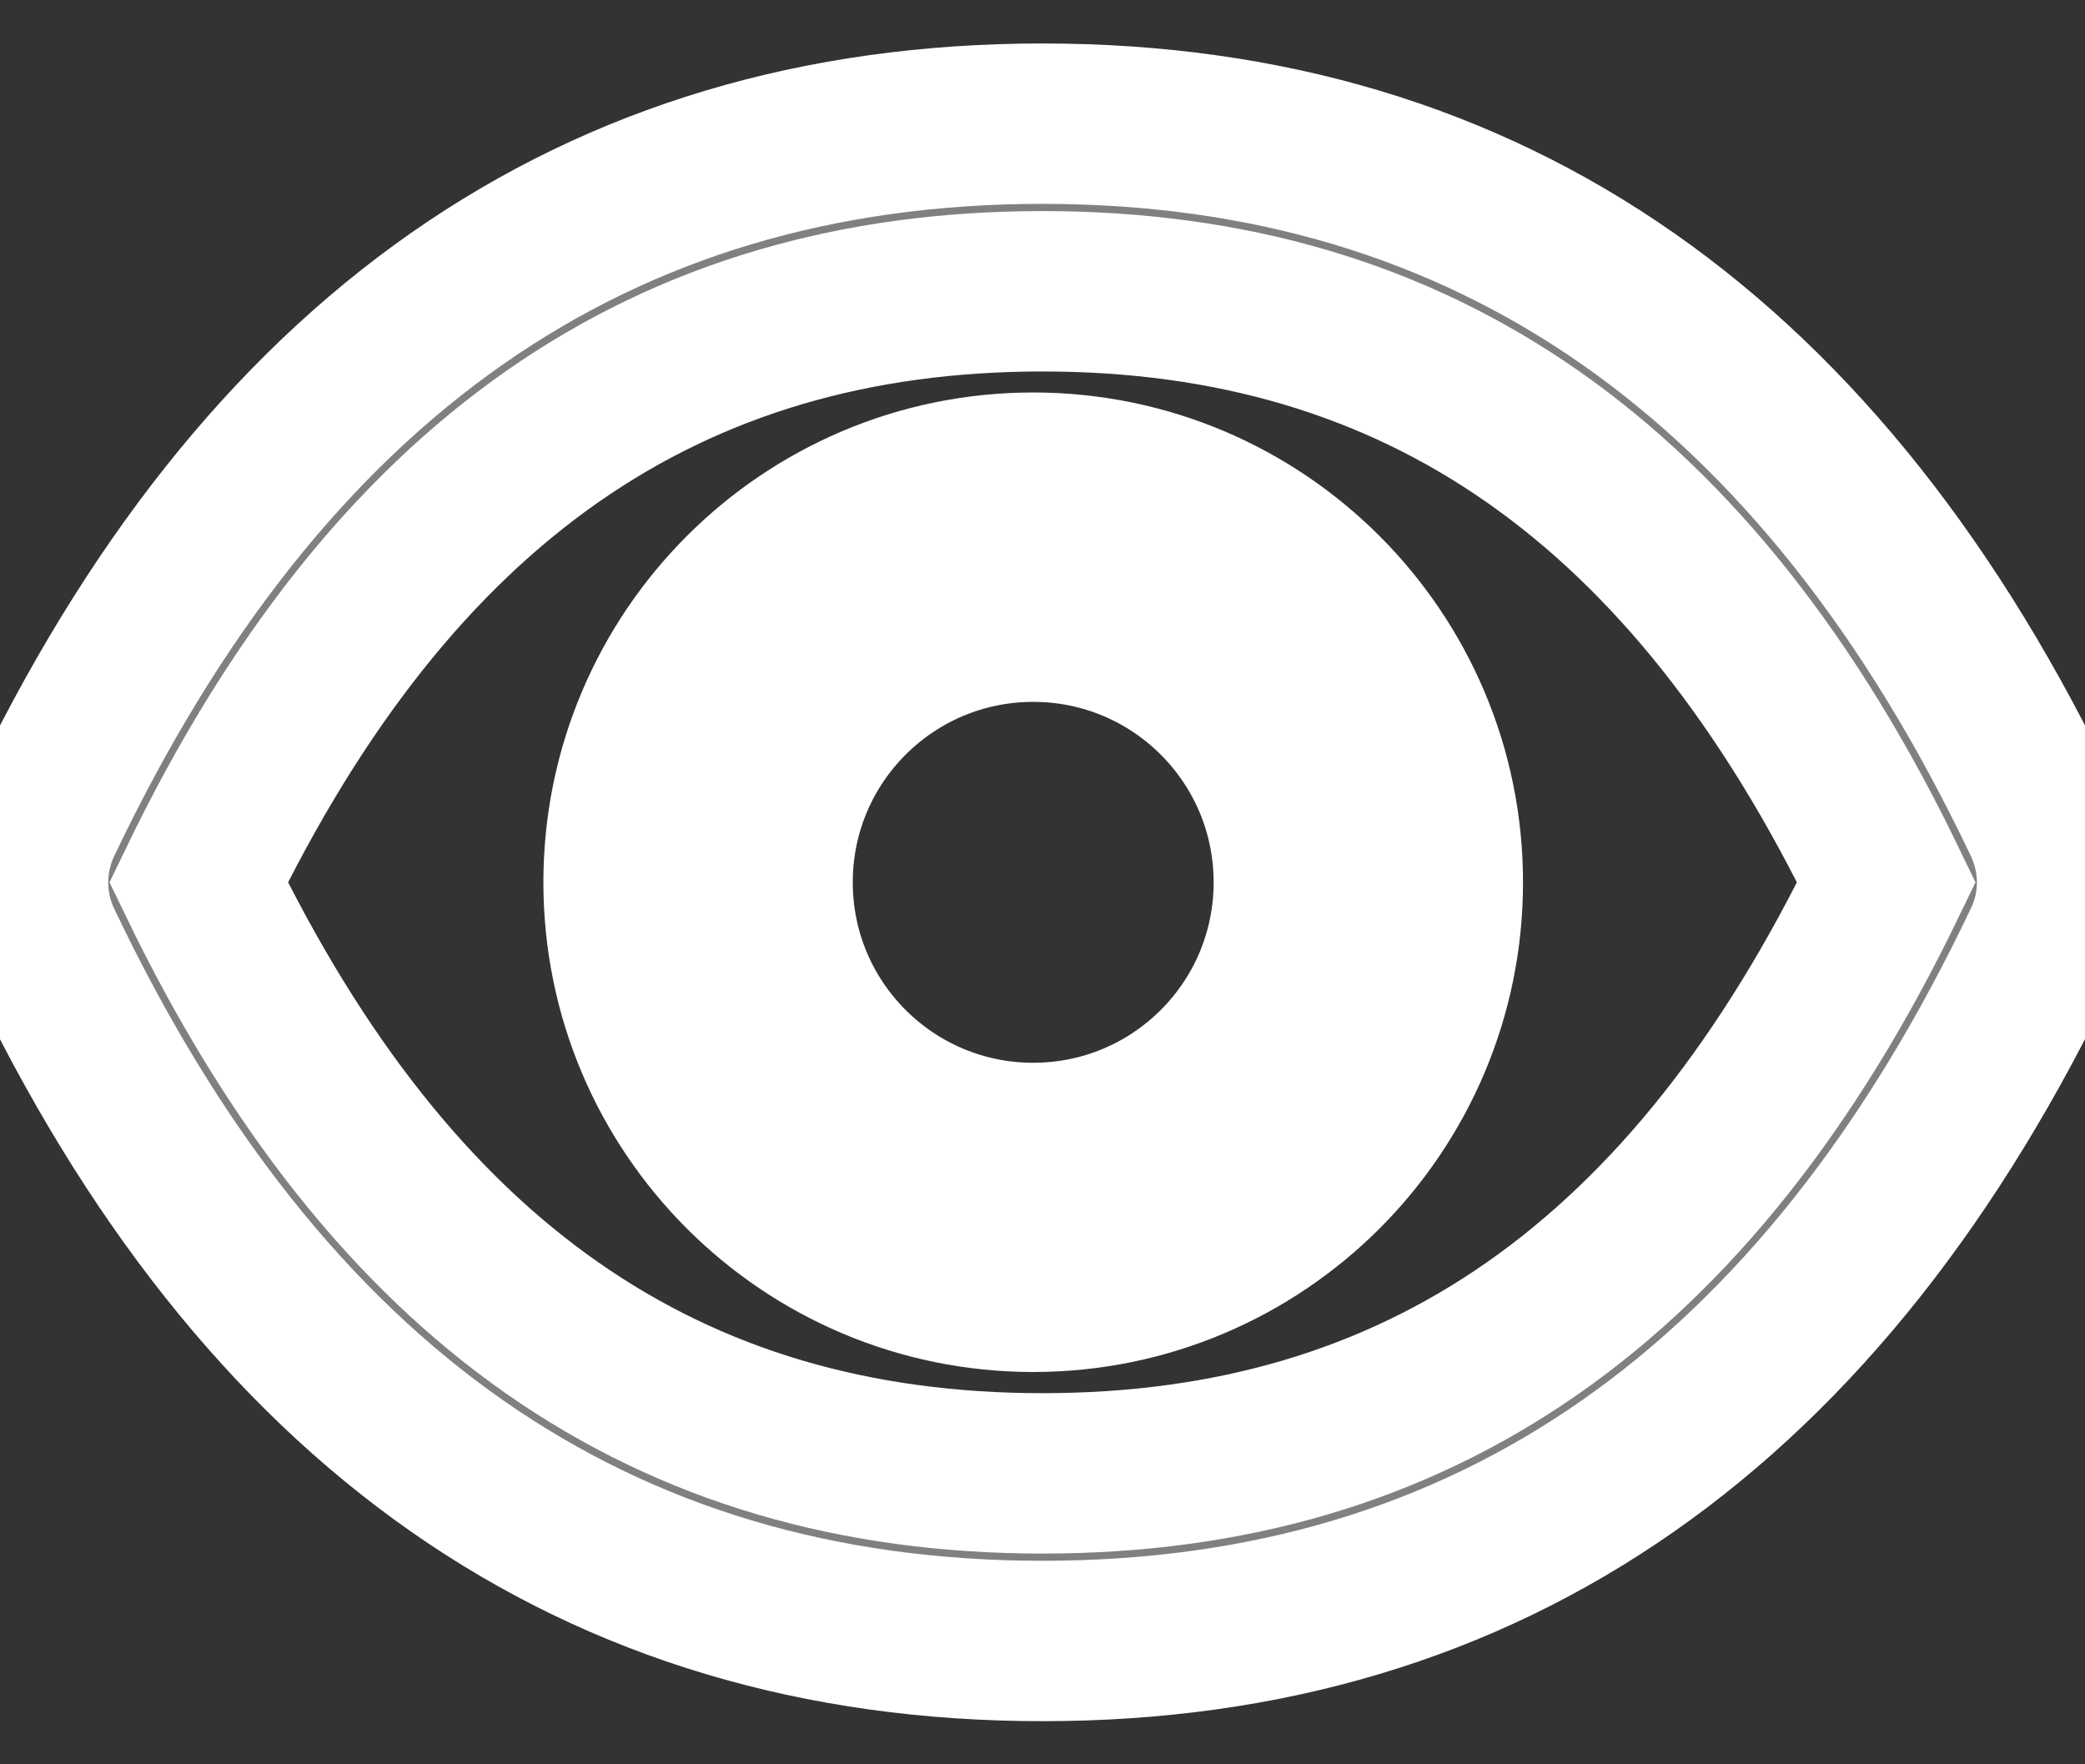 <svg width="13" height="11" viewBox="0 0 13 11" fill="none" xmlns="http://www.w3.org/2000/svg">
<rect x="0" y="0" width="13" height="11" fill="#333333" stroke="none"/>
<path d="M12.742 5.127C11.366 2.229 9.287 0.771 6.5 0.771C3.711 0.771 1.634 2.229 0.258 5.128C0.203 5.245 0.175 5.372 0.175 5.502C0.175 5.631 0.203 5.758 0.258 5.875C1.634 8.773 3.713 10.231 6.5 10.231C9.289 10.231 11.366 8.773 12.742 5.874C12.854 5.639 12.854 5.366 12.742 5.127ZM6.5 9.186C4.16 9.186 2.446 7.999 1.238 5.501C2.446 3.002 4.16 1.816 6.5 1.816C8.84 1.816 10.554 3.002 11.762 5.501C10.555 7.999 8.842 9.186 6.5 9.186ZM6.442 2.947C5.032 2.947 3.888 4.091 3.888 5.501C3.888 6.911 5.032 8.054 6.442 8.054C7.852 8.054 8.996 6.911 8.996 5.501C8.996 4.091 7.852 2.947 6.442 2.947ZM6.442 7.126C5.544 7.126 4.817 6.399 4.817 5.501C4.817 4.603 5.544 3.876 6.442 3.876C7.34 3.876 8.067 4.603 8.067 5.501C8.067 6.399 7.34 7.126 6.442 7.126Z" fill="#808080"/>
<path d="M12.742 5.127C11.366 2.229 9.287 0.771 6.5 0.771C3.711 0.771 1.634 2.229 0.258 5.128C0.203 5.245 0.175 5.372 0.175 5.502C0.175 5.631 0.203 5.758 0.258 5.875C1.634 8.773 3.713 10.231 6.5 10.231C9.289 10.231 11.366 8.773 12.742 5.874C12.854 5.639 12.854 5.366 12.742 5.127ZM6.5 9.186C4.16 9.186 2.446 7.999 1.238 5.501C2.446 3.002 4.16 1.816 6.5 1.816C8.84 1.816 10.554 3.002 11.762 5.501C10.555 7.999 8.842 9.186 6.5 9.186ZM6.442 2.947C5.032 2.947 3.888 4.091 3.888 5.501C3.888 6.911 5.032 8.054 6.442 8.054C7.852 8.054 8.996 6.911 8.996 5.501C8.996 4.091 7.852 2.947 6.442 2.947ZM6.442 7.126C5.544 7.126 4.817 6.399 4.817 5.501C4.817 4.603 5.544 3.876 6.442 3.876C7.34 3.876 8.067 4.603 8.067 5.501C8.067 6.399 7.34 7.126 6.442 7.126Z" stroke="white"/>
</svg>

